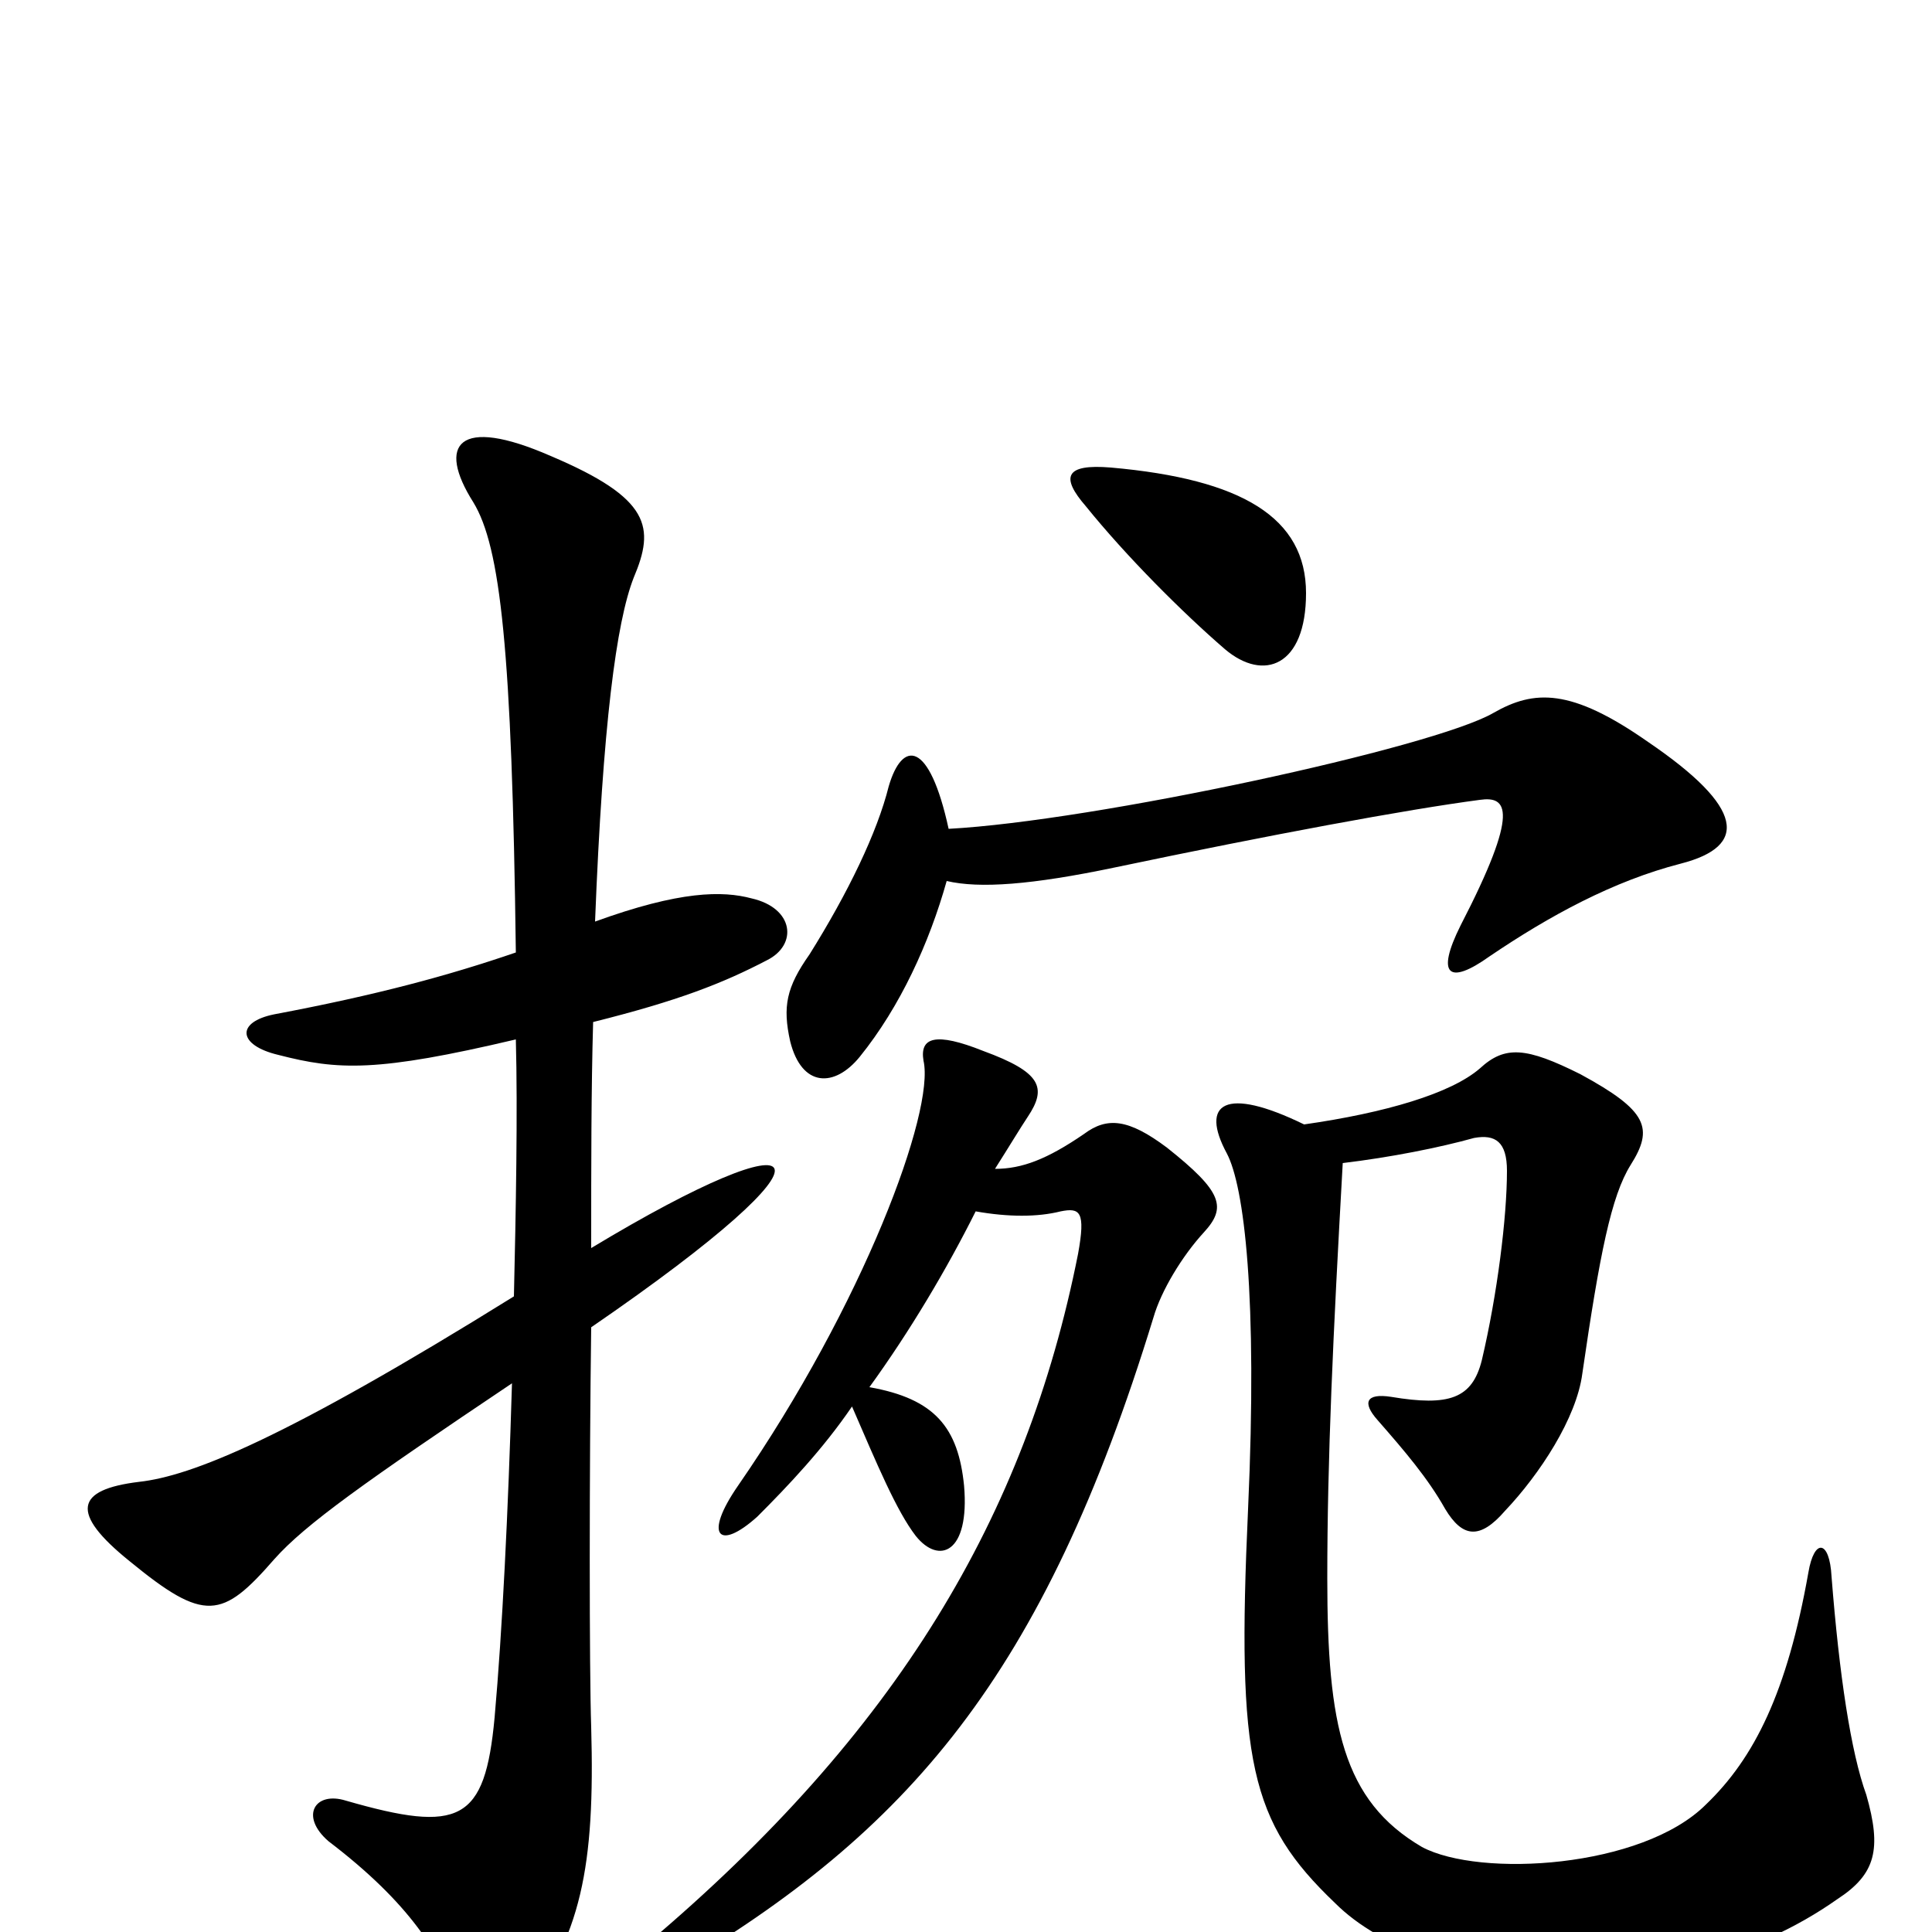 <svg xmlns="http://www.w3.org/2000/svg" viewBox="0 -1000 1000 1000">
	<path fill="#000000" d="M695 -398C720 -401 745 -406 763 -411C774 -413 780 -409 780 -394C780 -370 775 -330 767 -296C762 -276 750 -272 720 -277C707 -279 705 -274 713 -265C727 -249 739 -235 748 -219C757 -204 766 -203 779 -218C797 -237 816 -266 819 -289C828 -351 834 -381 844 -397C856 -416 853 -425 818 -444C790 -458 779 -459 766 -447C751 -434 717 -424 675 -418C634 -438 621 -429 635 -403C644 -386 651 -329 646 -219C640 -88 647 -57 691 -15C739 33 866 43 951 -17C971 -30 974 -43 966 -71C958 -93 952 -133 948 -184C947 -203 939 -204 936 -186C925 -124 908 -90 883 -66C850 -33 766 -28 736 -44C695 -68 687 -107 687 -183C687 -245 690 -309 695 -398ZM490 -544C507 -540 534 -542 577 -551C658 -568 728 -581 766 -586C780 -588 787 -581 756 -521C743 -495 750 -490 771 -505C802 -526 835 -544 870 -553C905 -562 903 -582 853 -616C813 -644 794 -643 773 -631C742 -613 566 -575 491 -571C481 -617 467 -617 460 -593C454 -569 439 -538 419 -506C407 -489 405 -479 409 -461C415 -437 432 -437 445 -453C466 -479 481 -512 490 -544ZM676 -693C676 -732 643 -752 575 -758C551 -760 549 -753 562 -738C583 -712 612 -683 634 -664C654 -647 676 -655 676 -693ZM450 -282C471 -311 490 -343 505 -373C522 -370 537 -370 549 -373C559 -375 562 -373 558 -351C531 -215 464 -103 335 6C320 18 326 33 348 20C470 -52 540 -132 597 -318C601 -332 612 -350 623 -362C635 -375 633 -383 604 -406C584 -421 573 -422 561 -413C542 -400 529 -395 515 -395C522 -406 528 -416 532 -422C542 -437 539 -445 509 -456C484 -466 476 -463 478 -451C484 -425 447 -325 382 -231C364 -205 372 -197 392 -215C408 -231 426 -250 441 -272C454 -242 464 -218 474 -205C486 -190 502 -196 499 -231C496 -261 484 -276 450 -282ZM267 -462C268 -425 267 -372 266 -329C147 -255 99 -236 72 -233C39 -229 36 -217 67 -192C106 -160 115 -162 142 -193C158 -211 189 -233 265 -284C263 -217 260 -156 256 -111C251 -57 238 -51 179 -68C163 -73 155 -60 170 -47C212 -15 228 11 238 38C246 57 257 59 269 43C301 3 308 -34 306 -106C305 -135 305 -240 306 -313C443 -407 422 -424 306 -354C306 -398 306 -436 307 -471C351 -482 374 -491 397 -503C413 -511 411 -530 389 -535C374 -539 352 -539 308 -523C312 -625 319 -678 328 -701C339 -727 337 -742 285 -764C237 -785 226 -770 245 -740C259 -717 265 -664 267 -507C232 -495 195 -485 142 -475C122 -471 123 -459 144 -454C175 -446 195 -445 267 -462Z"/>
</svg>